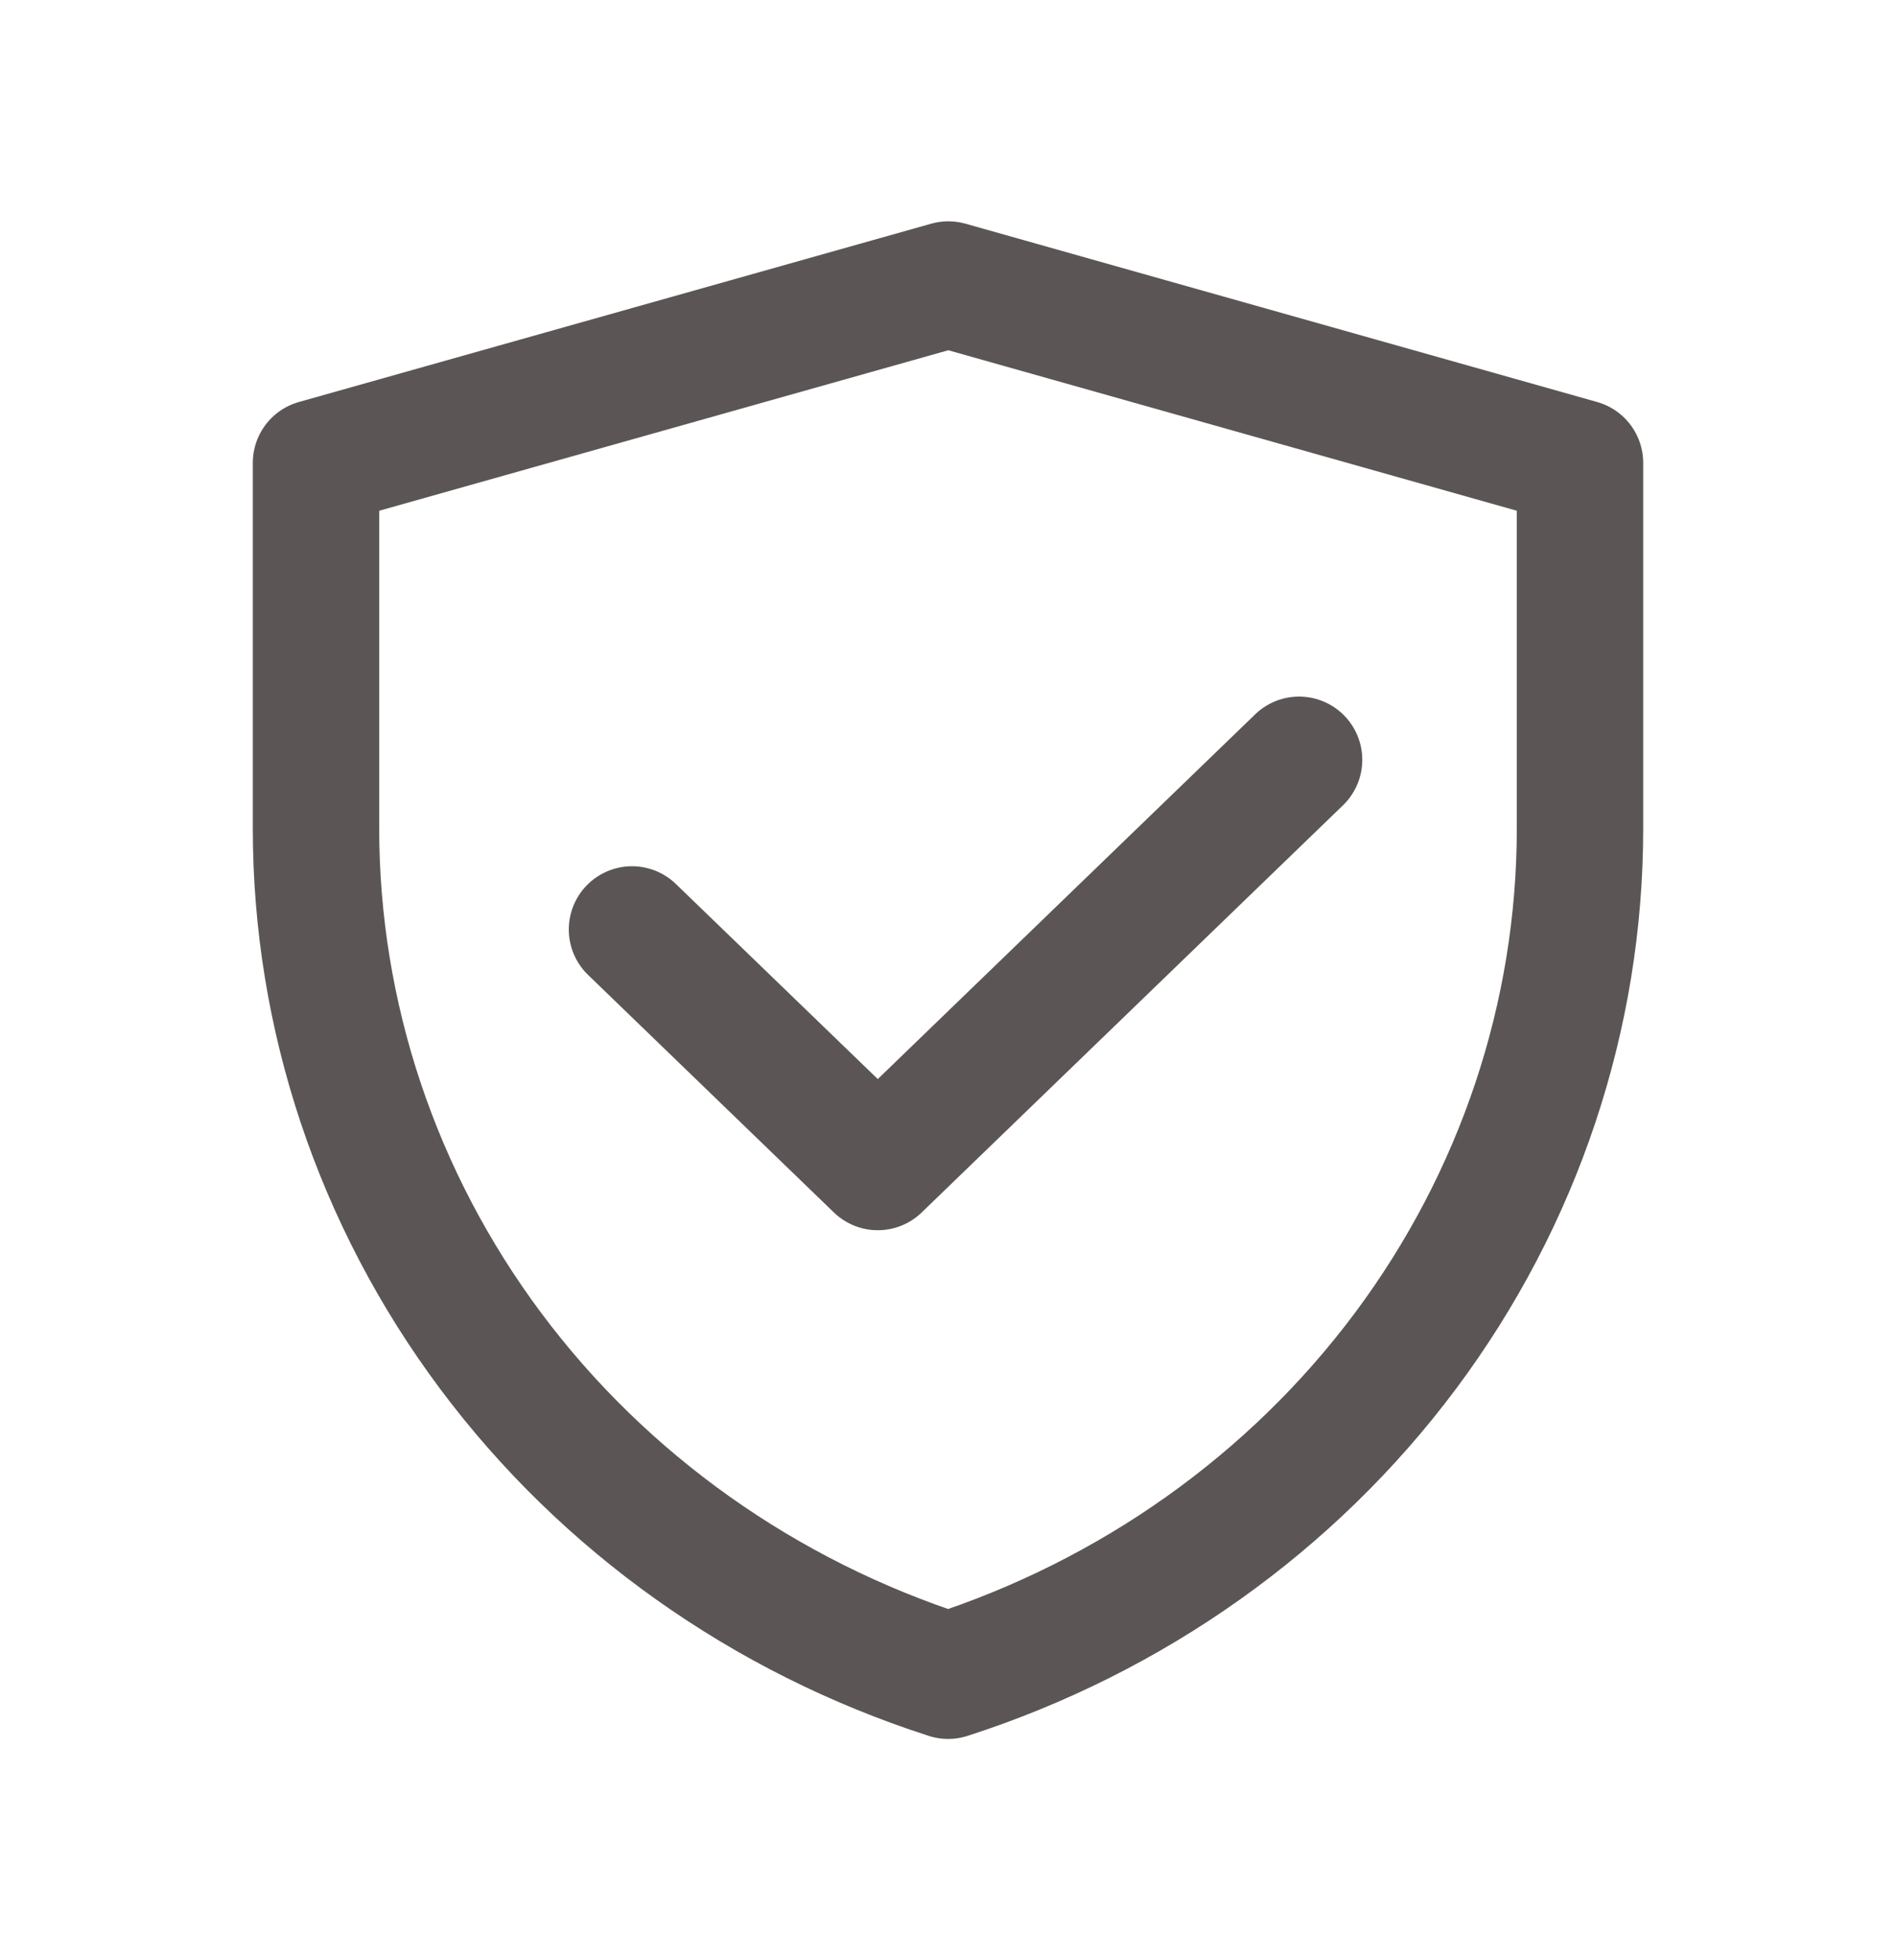 <svg width="30" height="31" viewBox="0 0 30 31" fill="none" xmlns="http://www.w3.org/2000/svg">
<path d="M5 7.32L15.005 4.5L25 7.32V13.104C25 16.067 24.034 18.956 22.24 21.361C20.445 23.765 17.913 25.563 15.002 26.5C12.089 25.563 9.556 23.765 7.761 21.36C5.966 18.955 5 16.066 5 13.101V7.32Z" stroke="#5C5555" stroke-width="2" stroke-linejoin="round"/>
<path d="M10 14.699L13.889 18.455L20.555 12.016" stroke="#5C5555" stroke-width="2" stroke-linecap="round" stroke-linejoin="round"/>
</svg>
